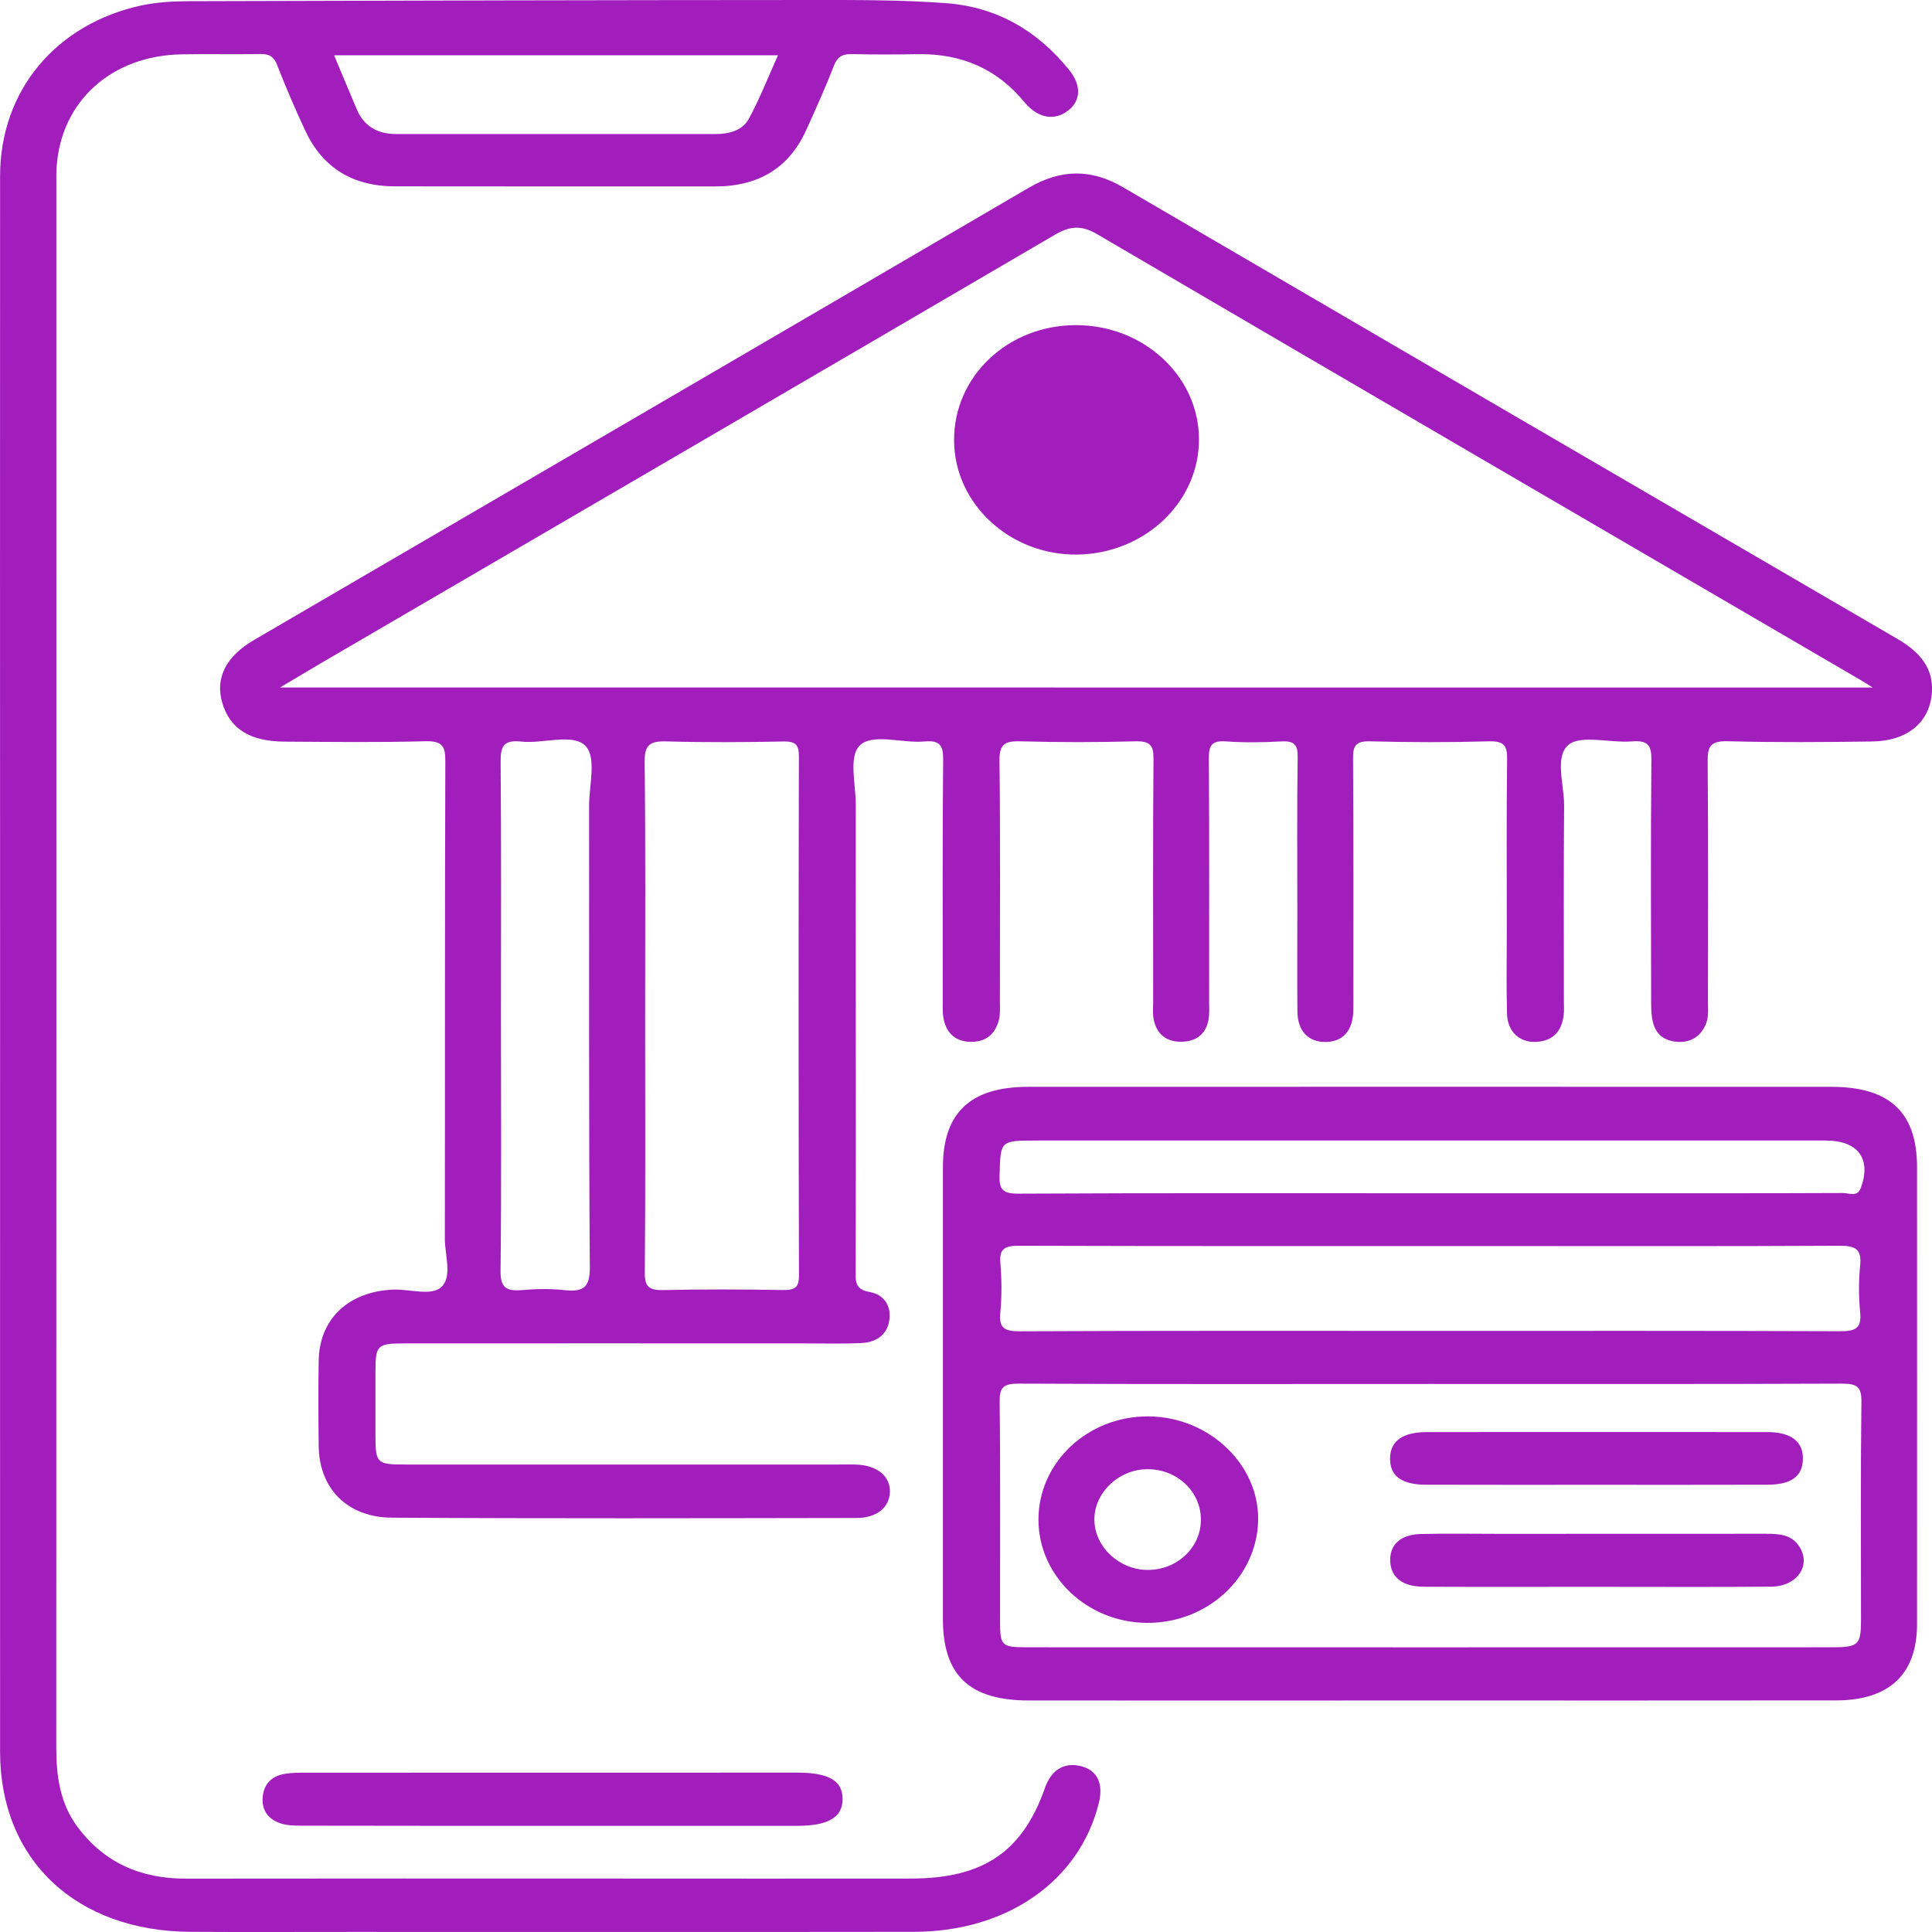 <svg xmlns="http://www.w3.org/2000/svg" width="24" height="24" viewBox="0 0 24 24" fill="none">
  <path d="M6.875 22.681C5.832 22.681 4.788 22.681 3.744 22.679C3.657 22.679 3.566 22.677 3.486 22.651C3.329 22.599 3.25 22.484 3.263 22.326C3.276 22.169 3.367 22.065 3.534 22.036C3.628 22.02 3.726 22.021 3.822 22.021C5.848 22.02 7.874 22.02 9.9 22.02C10.297 22.02 10.468 22.12 10.467 22.35C10.466 22.577 10.289 22.681 9.902 22.681C8.893 22.681 7.884 22.681 6.875 22.681Z" fill="#A11EBD"/>
  <path d="M13.432 21.941C13.221 21.886 13.06 21.984 12.98 22.212C12.702 23.004 12.214 23.335 11.319 23.336C10.117 23.337 8.913 23.337 7.71 23.336C5.911 23.336 4.111 23.334 2.311 23.337C1.741 23.339 1.29 23.133 0.964 22.696C0.744 22.4 0.699 22.061 0.699 21.708C0.701 15.24 0.7 8.772 0.7 2.304C0.7 2.23 0.698 2.155 0.703 2.081C0.755 1.26 1.382 0.691 2.256 0.675C2.581 0.669 2.906 0.677 3.231 0.671C3.344 0.669 3.401 0.702 3.442 0.806C3.55 1.084 3.668 1.359 3.795 1.629C4.007 2.08 4.378 2.315 4.908 2.315C6.234 2.317 7.56 2.316 8.885 2.316C9.425 2.316 9.803 2.084 10.014 1.618C10.134 1.353 10.254 1.088 10.358 0.819C10.402 0.704 10.464 0.669 10.588 0.672C10.86 0.679 11.133 0.677 11.404 0.673C11.951 0.665 12.39 0.86 12.725 1.268C12.892 1.47 13.098 1.505 13.268 1.374C13.427 1.252 13.436 1.062 13.282 0.87C12.899 0.393 12.396 0.089 11.76 0.04C11.21 -0.002 10.655 1.45651e-05 10.103 1.45651e-05C7.513 0.001 4.923 0.007 2.334 0.015C2.141 0.016 1.945 0.028 1.759 0.067C0.693 0.297 0.002 1.128 0.001 2.184C-0.001 5.455 0.001 8.726 0.001 11.998C0.001 15.252 5.58857e-05 18.507 0.001 21.762C0.001 23.102 0.943 23.991 2.369 23.998C3.037 24.002 3.704 23.999 4.371 23.999C6.698 23.999 9.025 24.001 11.351 23.998C12.51 23.997 13.41 23.367 13.65 22.398C13.71 22.158 13.631 21.991 13.432 21.941ZM9.664 0.687C9.54 0.963 9.437 1.228 9.301 1.478C9.226 1.617 9.063 1.665 8.895 1.665C7.57 1.665 6.246 1.665 4.921 1.665C4.686 1.665 4.52 1.565 4.432 1.358C4.339 1.139 4.247 0.92 4.15 0.687C5.99 0.687 7.805 0.687 9.664 0.687Z" fill="#A11EBD"/>
  <path d="M22.749 13.501C19.424 13.5 16.098 13.5 12.773 13.501C12.053 13.501 11.713 13.824 11.713 14.503C11.713 16.372 11.713 18.241 11.713 20.11C11.713 20.812 12.041 21.123 12.782 21.124C14.449 21.125 16.116 21.124 17.783 21.124C19.459 21.124 21.135 21.125 22.811 21.123C23.471 21.122 23.814 20.795 23.814 20.177C23.815 18.283 23.814 16.389 23.814 14.495C23.813 13.819 23.475 13.501 22.749 13.501ZM23.118 20.137C23.117 20.43 23.082 20.463 22.771 20.463C19.434 20.464 16.098 20.464 12.763 20.463C12.441 20.463 12.423 20.447 12.423 20.137C12.422 19.231 12.429 18.324 12.418 17.418C12.416 17.236 12.459 17.187 12.66 17.188C14.363 17.196 16.066 17.192 17.769 17.192C19.472 17.192 21.176 17.195 22.878 17.188C23.076 17.187 23.126 17.232 23.123 17.418C23.112 18.325 23.118 19.231 23.118 20.137ZM12.427 15.69C12.412 15.514 12.479 15.474 12.66 15.475C14.616 15.481 16.572 15.479 18.528 15.479C19.967 15.479 21.405 15.483 22.844 15.475C23.045 15.473 23.128 15.514 23.108 15.716C23.088 15.912 23.089 16.112 23.108 16.309C23.127 16.502 23.047 16.538 22.856 16.537C21.207 16.531 19.558 16.533 17.909 16.533C17.856 16.533 17.803 16.533 17.751 16.533C16.058 16.533 14.365 16.53 12.672 16.538C12.476 16.539 12.408 16.497 12.426 16.308C12.446 16.102 12.444 15.894 12.427 15.69ZM23.116 14.756C23.073 14.875 22.969 14.82 22.895 14.82C21.991 14.824 21.087 14.823 20.183 14.823C19.377 14.823 18.569 14.823 17.762 14.823C16.06 14.823 14.358 14.819 12.656 14.828C12.453 14.83 12.411 14.776 12.417 14.597C12.43 14.168 12.42 14.168 12.889 14.168C16.152 14.168 19.416 14.168 22.68 14.168C23.081 14.168 23.249 14.395 23.116 14.756Z" fill="#A11EBD"/>
  <path d="M13.358 4.039C14.201 4.035 14.889 4.667 14.894 5.45C14.9 6.234 14.222 6.878 13.382 6.889C12.547 6.899 11.856 6.26 11.852 5.473C11.847 4.678 12.516 4.043 13.358 4.039Z" fill="#A11EBD"/>
  <path d="M19.826 18.445C19.124 18.445 18.423 18.446 17.722 18.444C17.413 18.444 17.267 18.337 17.268 18.12C17.268 17.903 17.42 17.791 17.722 17.79C19.133 17.789 20.544 17.789 21.956 17.79C22.252 17.79 22.404 17.911 22.396 18.131C22.39 18.341 22.25 18.443 21.956 18.444C21.246 18.446 20.536 18.445 19.826 18.445Z" fill="#A11EBD"/>
  <path d="M19.82 19.712C19.11 19.712 18.4 19.714 17.69 19.711C17.424 19.71 17.281 19.598 17.27 19.399C17.259 19.192 17.395 19.061 17.652 19.056C17.976 19.048 18.3 19.054 18.625 19.054C19.729 19.054 20.834 19.054 21.938 19.053C22.101 19.053 22.256 19.062 22.352 19.212C22.503 19.445 22.326 19.707 22.003 19.71C21.275 19.716 20.547 19.712 19.82 19.712Z" fill="#A11EBD"/>
  <path d="M23.576 7.94C20.367 6.072 17.161 4.202 13.956 2.329C13.556 2.094 13.179 2.099 12.777 2.334C9.573 4.209 6.366 6.077 3.159 7.948C2.808 8.152 2.672 8.419 2.76 8.727C2.855 9.054 3.103 9.211 3.542 9.213C4.122 9.216 4.701 9.224 5.28 9.208C5.496 9.202 5.533 9.271 5.532 9.455C5.525 11.433 5.529 13.41 5.526 15.387C5.526 15.592 5.619 15.851 5.488 15.983C5.369 16.106 5.09 16.012 4.883 16.02C4.329 16.044 3.967 16.384 3.959 16.902C3.953 17.256 3.955 17.61 3.959 17.965C3.965 18.489 4.312 18.85 4.869 18.853C6.792 18.865 8.715 18.86 10.637 18.857C10.894 18.857 11.049 18.725 11.055 18.534C11.06 18.335 10.894 18.201 10.629 18.193C10.558 18.191 10.488 18.193 10.418 18.193C8.627 18.193 6.836 18.193 5.045 18.193C4.678 18.193 4.665 18.18 4.664 17.827C4.664 17.564 4.664 17.3 4.664 17.036C4.666 16.706 4.683 16.689 5.038 16.688C6.679 16.687 8.32 16.688 9.962 16.688C10.207 16.688 10.453 16.695 10.698 16.684C10.898 16.675 11.033 16.569 11.05 16.379C11.066 16.215 10.979 16.08 10.801 16.049C10.636 16.02 10.628 15.936 10.629 15.81C10.633 14.747 10.631 13.684 10.631 12.621C10.631 11.748 10.629 10.875 10.631 10.001C10.632 9.748 10.54 9.405 10.677 9.264C10.834 9.103 11.205 9.236 11.481 9.211C11.664 9.194 11.717 9.25 11.716 9.426C11.707 10.431 11.711 11.436 11.711 12.441C11.711 12.515 11.707 12.591 11.723 12.662C11.759 12.836 11.871 12.942 12.067 12.942C12.264 12.942 12.371 12.83 12.411 12.66C12.427 12.588 12.421 12.512 12.421 12.438C12.421 11.441 12.428 10.445 12.416 9.448C12.414 9.247 12.478 9.203 12.678 9.209C13.152 9.222 13.626 9.222 14.099 9.209C14.286 9.204 14.331 9.257 14.329 9.428C14.321 10.433 14.325 11.438 14.325 12.443C14.325 12.517 14.317 12.593 14.332 12.665C14.367 12.841 14.484 12.944 14.677 12.941C14.869 12.938 14.986 12.837 15.014 12.658C15.026 12.585 15.02 12.51 15.02 12.436C15.02 11.431 15.023 10.425 15.017 9.42C15.016 9.266 15.048 9.196 15.231 9.21C15.457 9.226 15.688 9.223 15.915 9.21C16.079 9.201 16.122 9.251 16.12 9.403C16.111 10.046 16.116 10.688 16.116 11.331C16.116 11.742 16.113 12.155 16.117 12.566C16.119 12.807 16.253 12.946 16.467 12.944C16.681 12.942 16.804 12.805 16.811 12.56C16.813 12.494 16.812 12.428 16.812 12.362C16.812 11.382 16.814 10.402 16.808 9.421C16.807 9.268 16.838 9.204 17.021 9.209C17.513 9.222 18.005 9.223 18.496 9.209C18.69 9.204 18.724 9.268 18.722 9.433C18.713 10.141 18.718 10.85 18.718 11.559C18.718 11.905 18.711 12.251 18.721 12.597C18.728 12.818 18.878 12.952 19.081 12.943C19.304 12.931 19.403 12.799 19.425 12.605C19.432 12.548 19.427 12.49 19.427 12.432C19.427 11.624 19.423 10.817 19.43 10.009C19.432 9.749 19.309 9.401 19.484 9.253C19.636 9.125 20.002 9.231 20.272 9.21C20.477 9.194 20.516 9.263 20.514 9.443C20.505 10.448 20.509 11.453 20.511 12.458C20.511 12.547 20.515 12.641 20.541 12.726C20.586 12.867 20.699 12.939 20.856 12.943C21.014 12.946 21.12 12.872 21.184 12.738C21.229 12.644 21.217 12.545 21.217 12.446C21.218 11.449 21.222 10.453 21.213 9.455C21.212 9.27 21.249 9.202 21.466 9.208C22.062 9.224 22.66 9.219 23.257 9.211C23.697 9.205 23.977 8.97 23.999 8.596C24.018 8.293 23.842 8.096 23.576 7.94ZM7.327 15.742C7.328 15.99 7.252 16.053 7.008 16.026C6.835 16.007 6.656 16.011 6.482 16.026C6.282 16.043 6.216 15.989 6.218 15.787C6.23 14.733 6.223 13.679 6.223 12.624C6.223 11.569 6.228 10.515 6.219 9.461C6.218 9.276 6.253 9.188 6.473 9.212C6.748 9.243 7.12 9.103 7.275 9.268C7.412 9.414 7.318 9.754 7.318 10.008C7.32 11.919 7.313 13.83 7.327 15.742ZM9.717 16.025C9.226 16.017 8.734 16.014 8.243 16.026C8.061 16.03 8.008 15.983 8.01 15.809C8.019 14.747 8.014 13.685 8.014 12.623C8.014 11.569 8.02 10.516 8.008 9.462C8.006 9.251 8.075 9.203 8.287 9.21C8.769 9.224 9.252 9.22 9.734 9.211C9.886 9.208 9.924 9.255 9.924 9.393C9.919 11.542 9.919 13.69 9.925 15.839C9.927 15.999 9.872 16.028 9.717 16.025ZM3.479 8.54C3.68 8.421 3.829 8.331 3.979 8.243C7.021 6.469 10.064 4.695 13.103 2.917C13.29 2.808 13.432 2.794 13.627 2.908C16.784 4.757 19.946 6.599 23.107 8.444C23.142 8.464 23.176 8.486 23.264 8.541C16.647 8.54 10.096 8.54 3.479 8.54Z" fill="#A11EBD"/>
  <path d="M14.267 17.595C13.513 17.59 12.901 18.165 12.9 18.877C12.9 19.576 13.501 20.152 14.241 20.16C14.993 20.168 15.613 19.6 15.629 18.889C15.644 18.193 15.018 17.599 14.267 17.595ZM14.254 19.502C13.903 19.499 13.603 19.22 13.595 18.889C13.586 18.55 13.893 18.253 14.252 18.251C14.62 18.248 14.917 18.527 14.918 18.876C14.92 19.223 14.621 19.506 14.254 19.502Z" fill="#A11EBD"/>
</svg>